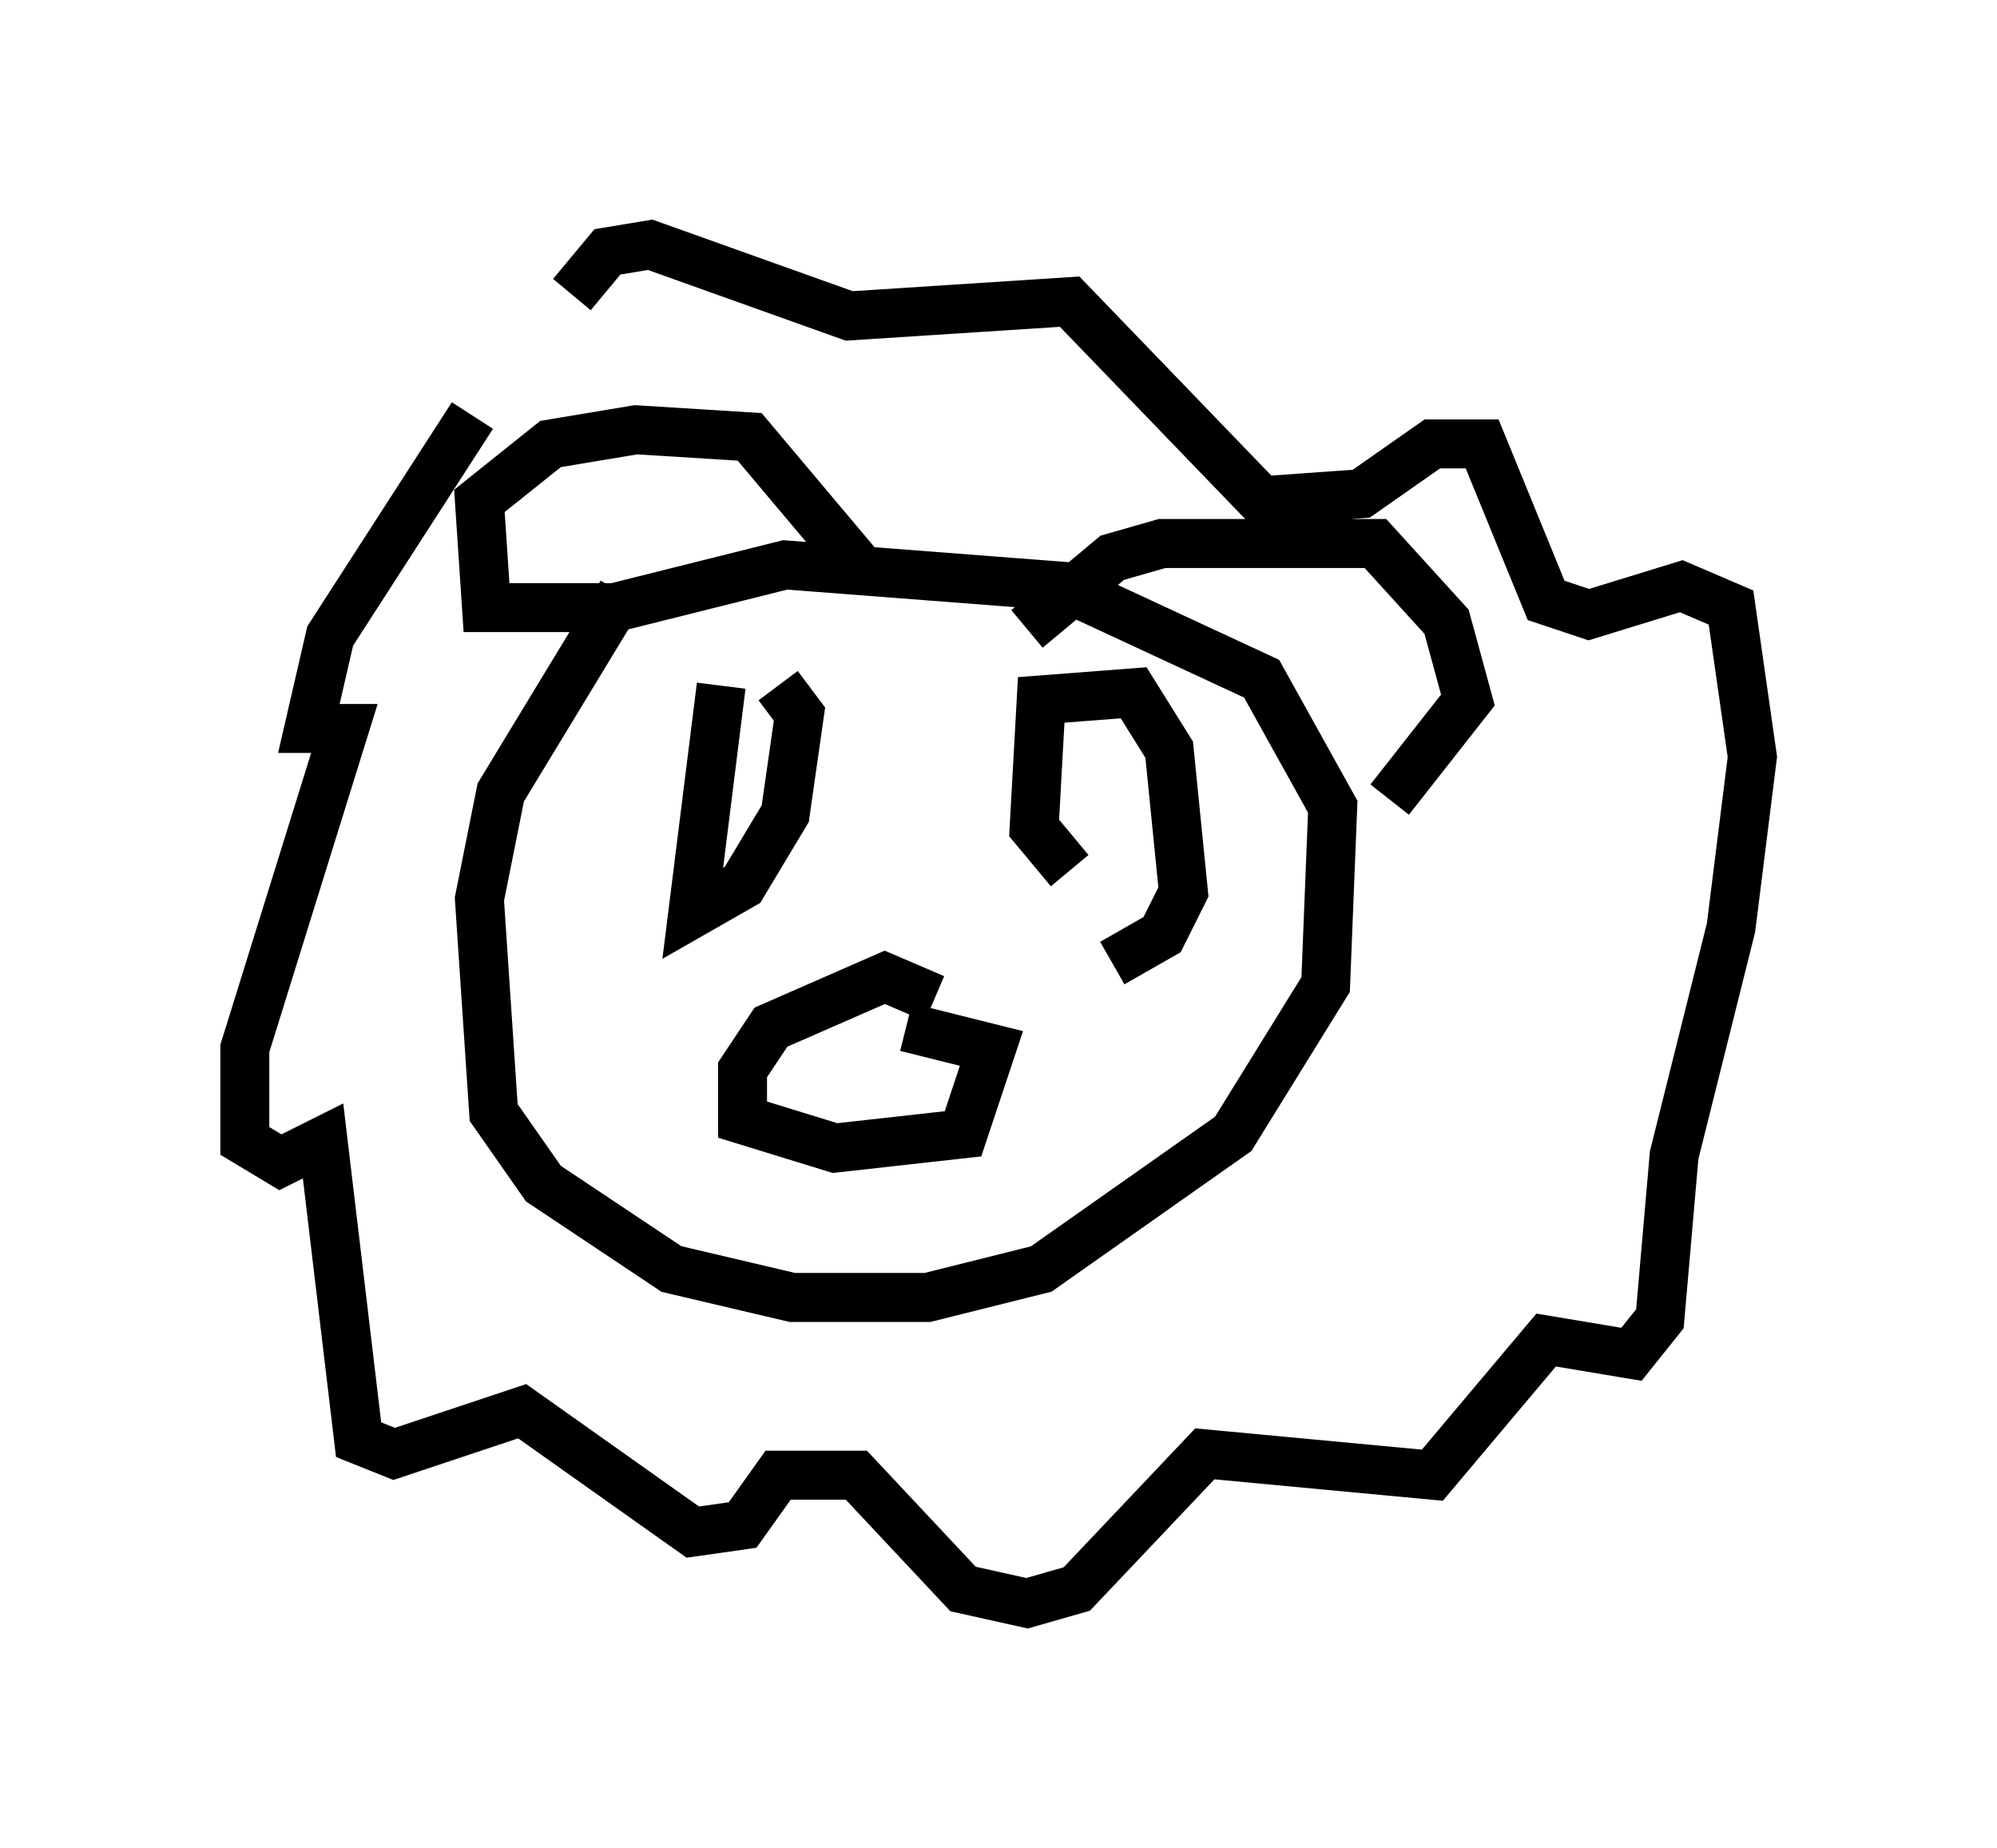 <?xml version="1.0" encoding="utf-8" ?>
<svg baseProfile="full" height="37.743" version="1.1" width="40.793" xmlns="http://www.w3.org/2000/svg" xmlns:ev="http://www.w3.org/2001/xml-events" xmlns:xlink="http://www.w3.org/1999/xlink"><defs /><rect fill="white" height="37.743" width="40.793" x="0" y="0" /><path d="M13.715, 12.117 m-1.017, 0.0 l-2.469, 4.067 -0.436, 2.179 l0.291, 4.358 1.017, 1.453 l2.615, 1.743 2.469, 0.581 l2.76, 0.0 2.324, -0.581 l3.922, -2.76 1.888, -3.05 l0.145, -3.631 -1.453, -2.615 l-4.067, -1.888 -5.665, -0.436 l-3.486, 0.872 -2.615, 0.0 l-0.145, -2.179 1.453, -1.162 l1.743, -0.291 2.324, 0.145 l2.324, 2.76 m3.341, 1.162 l1.743, -1.453 1.017, -0.291 l4.358, 0.0 1.453, 1.598 l0.436, 1.598 -1.598, 2.034 m-18.737, -7.844 l-2.905, 4.503 -0.436, 1.888 l0.726, 0.0 -2.034, 6.536 l0.0, 1.888 0.726, 0.436 l0.872, -0.436 0.726, 6.101 l0.726, 0.291 2.615, -0.872 l3.486, 2.469 1.017, -0.145 l0.726, -1.017 1.598, 0.0 l2.179, 2.324 1.307, 0.291 l1.017, -0.291 2.615, -2.76 l4.648, 0.436 2.324, -2.76 l1.743, 0.291 0.581, -0.726 l0.291, -3.341 1.162, -4.648 l0.436, -3.486 -0.436, -3.05 l-1.017, -0.436 -1.888, 0.581 l-0.872, -0.291 -1.307, -3.196 l-1.017, 0.0 -1.453, 1.017 l-2.034, 0.145 -3.922, -4.067 l-4.503, 0.291 -4.067, -1.453 l-0.872, 0.145 -0.726, 0.872 m7.408, 14.38 l-1.017, -0.436 -2.324, 1.017 l-0.581, 0.872 0.0, 1.017 l1.888, 0.581 2.615, -0.291 l0.581, -1.743 -1.743, -0.436 m3.341, -3.196 l-0.726, -0.872 0.145, -2.615 l1.888, -0.145 0.726, 1.162 l0.291, 2.905 -0.436, 0.872 l-1.017, 0.581 m-7.989, -5.665 l-0.581, 4.648 1.017, -0.581 l0.872, -1.453 0.291, -2.034 l-0.436, -0.581 " fill="none" stroke="black" stroke-width="1" /></svg>